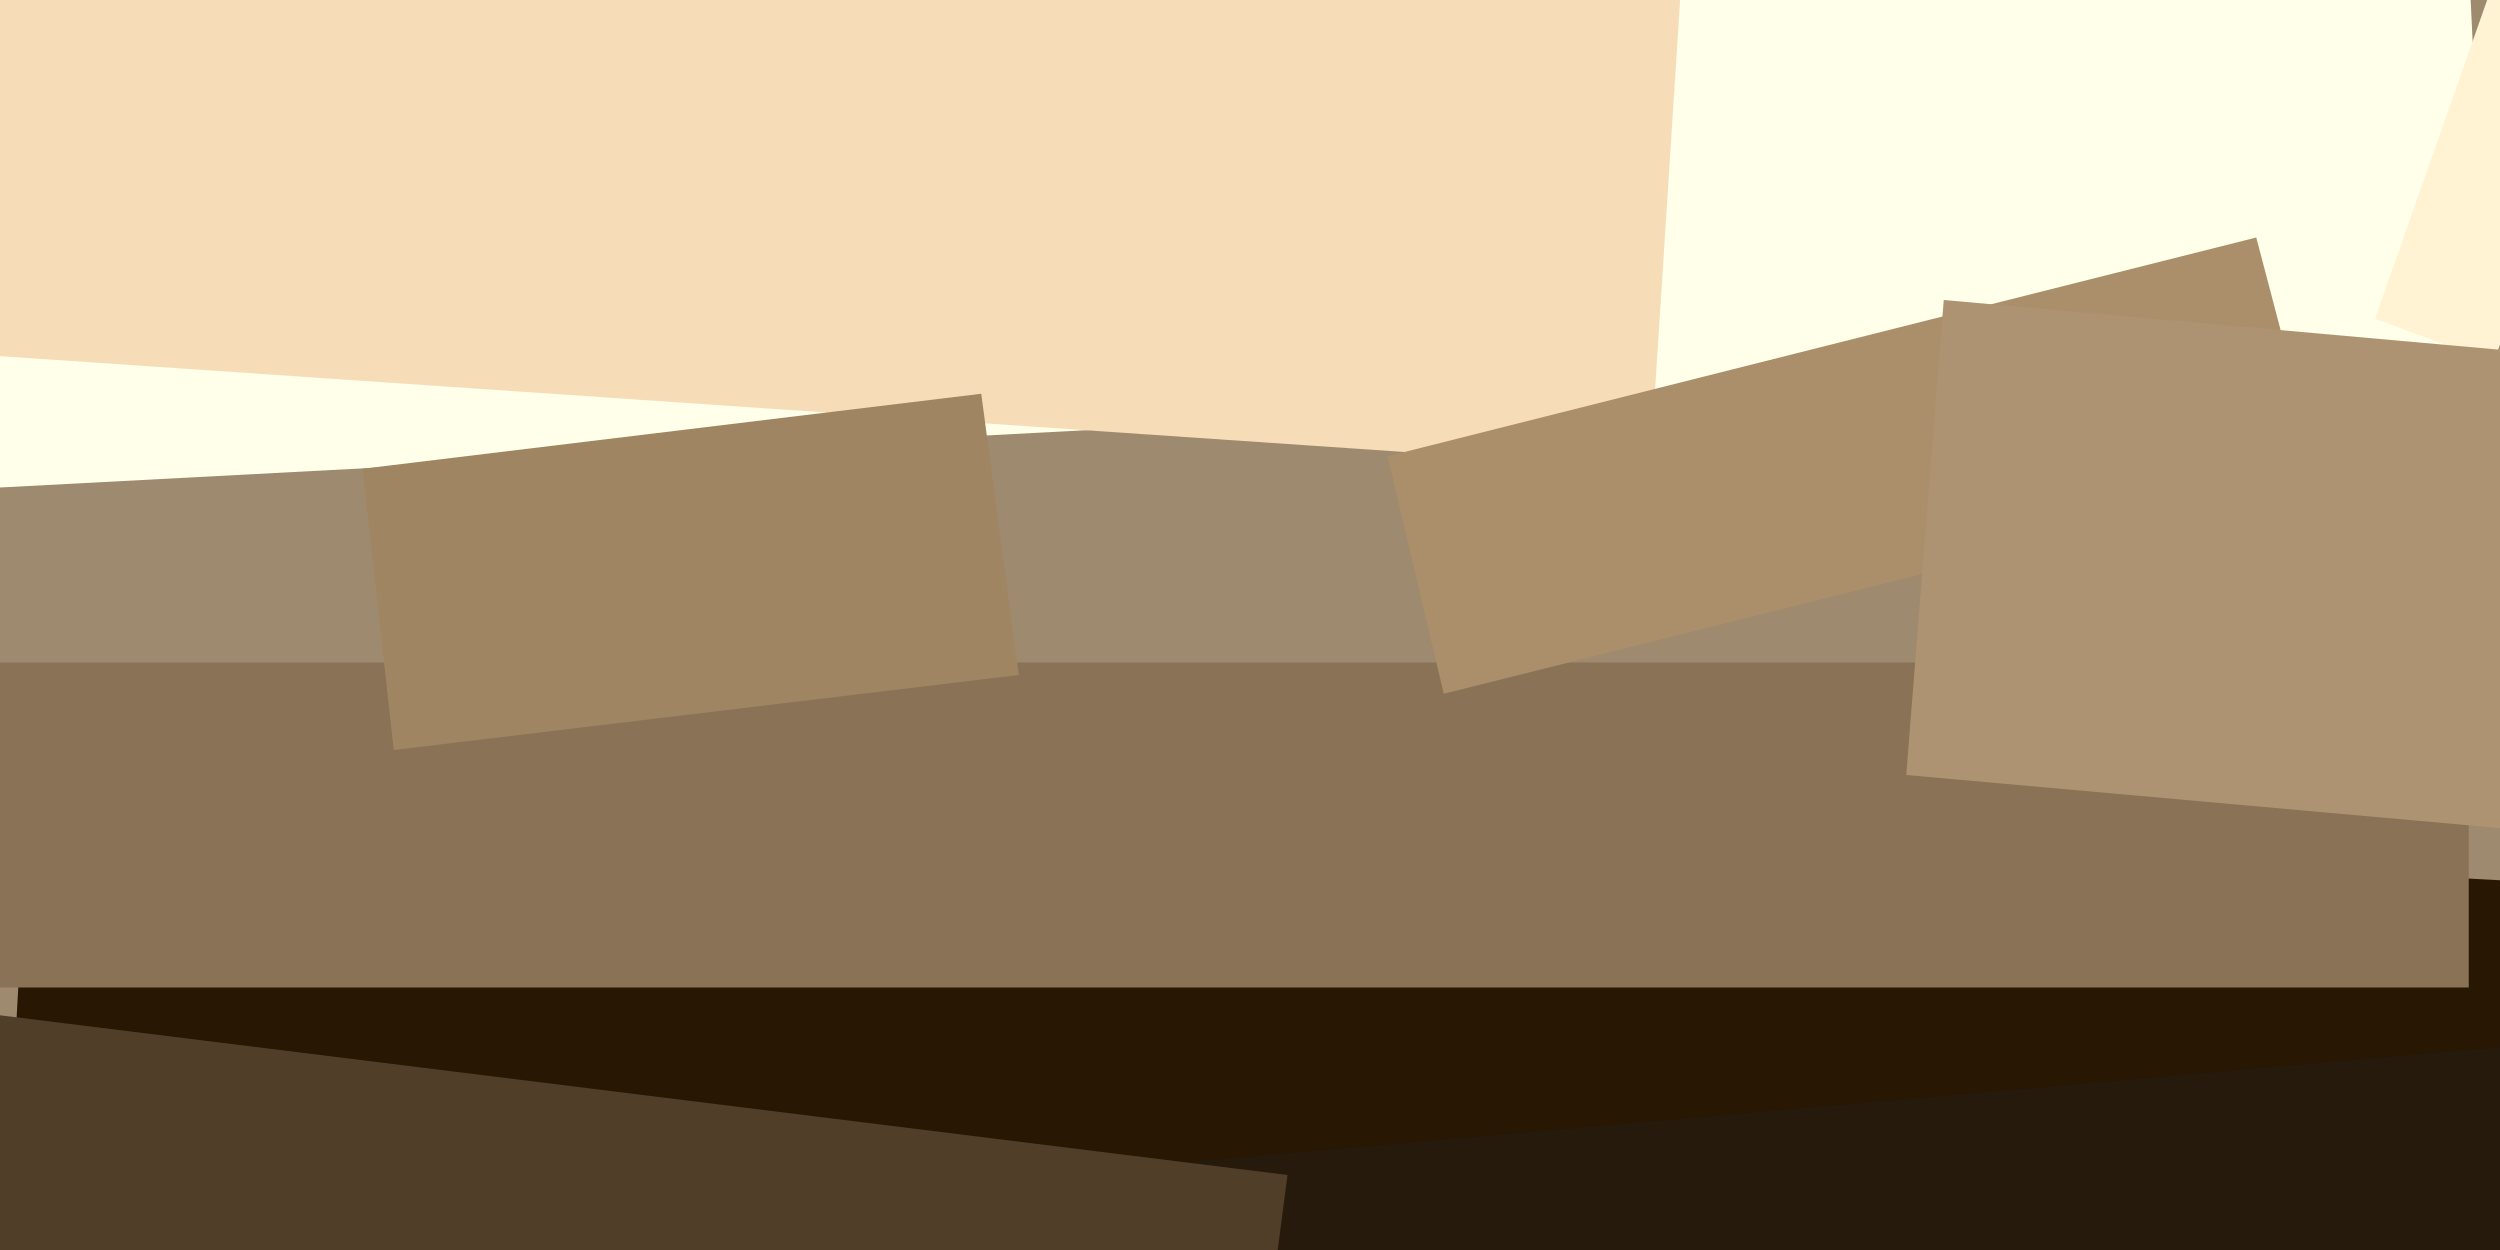 <svg xmlns="http://www.w3.org/2000/svg" viewBox="0 0 400 200"><path fill="#9e8a6e" d="M0 0h400v200H0z"/><path fill="#ffffea" d="M-6-49l398-21 6 127L0 78z"/><path fill="#271703" d="M5 120l398 21-7 128-398-21z"/><path fill="#897255" d="M395 158H-3v-52h398z"/><path fill="#251a0c" d="M455 202L78 235l-3-39 377-33z"/><path fill="#f6ddb7" d="M-22-55l293 21-7 109-293-20z"/><path fill="#ab8e6a" d="M361 38l10 38-140 35-9-38z"/><path fill="#fff3d4" d="M380 51l19-54 19 6-19 55z"/><path fill="#ae9372" d="M434 59l-6 76-123-11 6-76z"/><path fill="#a08563" d="M157 63l6 45-100 12-5-45z"/><path fill="#503e28" d="M-189 139l395 49-6 46-395-48z"/></svg>